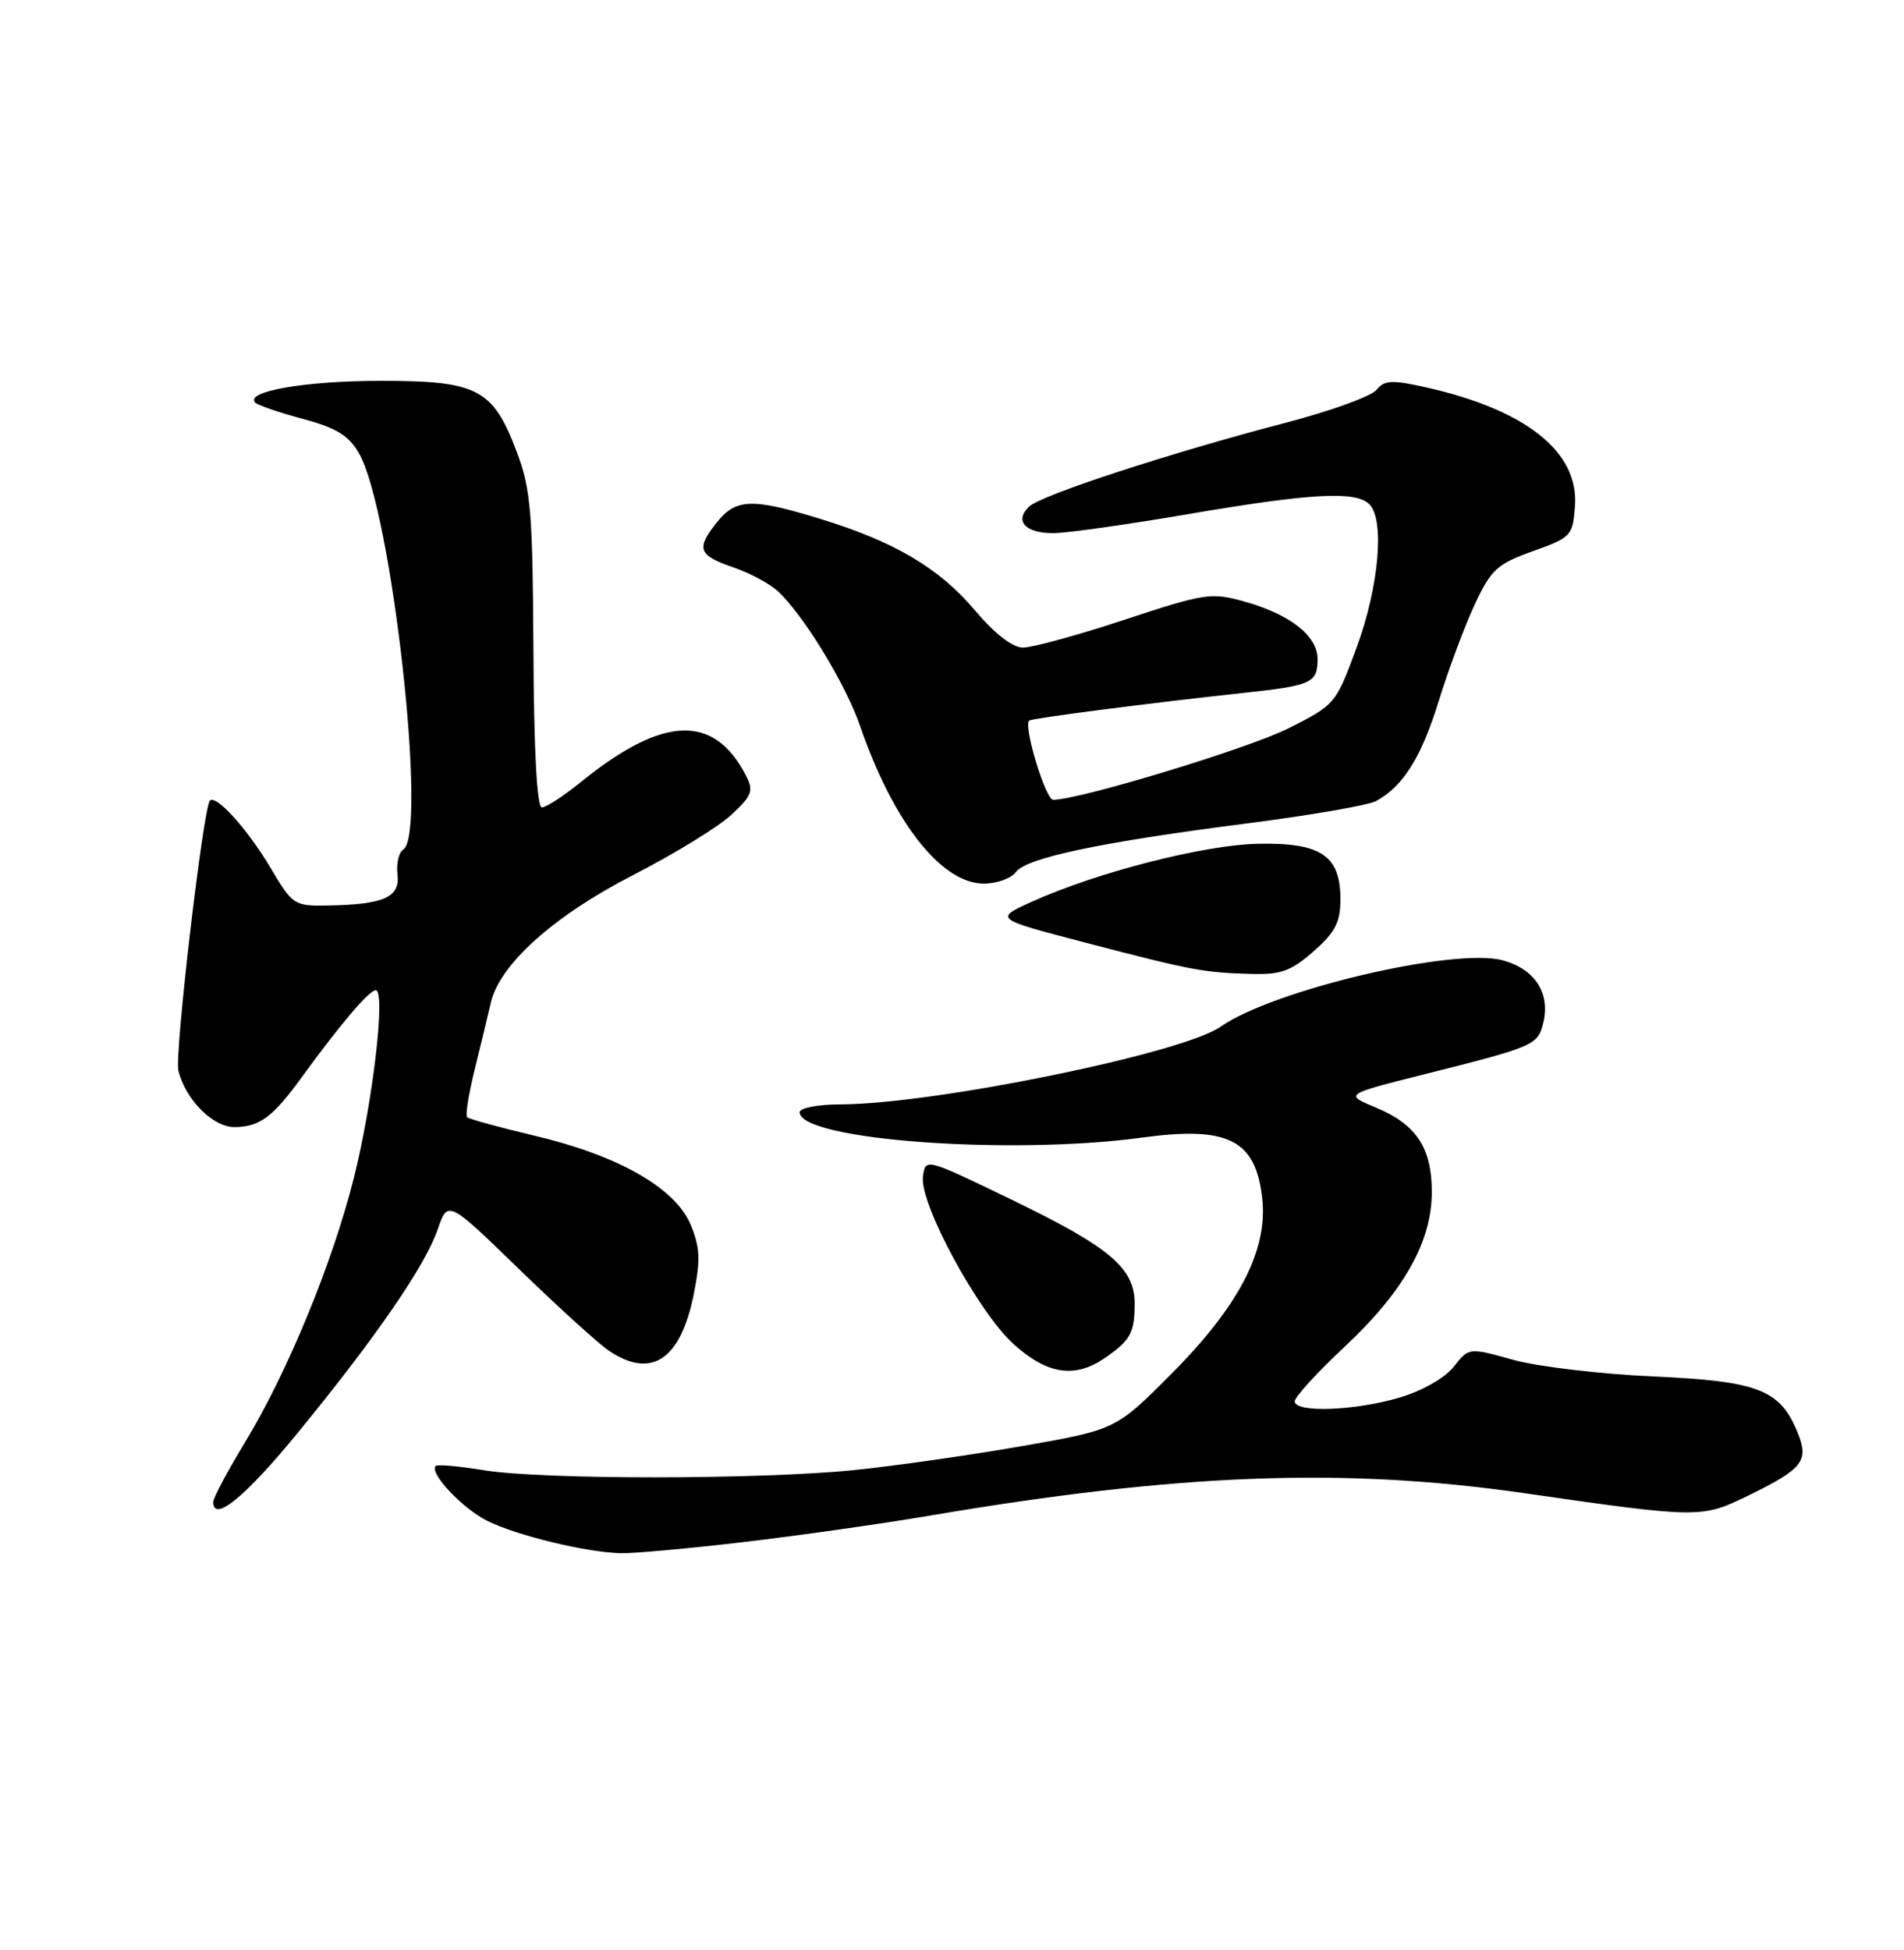 <?xml version="1.0" encoding="UTF-8" standalone="no"?>
<!DOCTYPE svg PUBLIC "-//W3C//DTD SVG 1.1//EN" "http://www.w3.org/Graphics/SVG/1.1/DTD/svg11.dtd" >
<svg xmlns="http://www.w3.org/2000/svg" xmlns:xlink="http://www.w3.org/1999/xlink" version="1.1" viewBox="0 0 250 256">
 <g >
 <path fill="currentColor"
d=" M 97.50 202.46 C 104.65 201.63 115.67 200.06 122.00 198.99 C 154.68 193.44 176.41 192.62 200.02 196.01 C 223.17 199.34 223.42 199.34 229.60 196.32 C 236.79 192.80 237.57 191.78 235.99 187.97 C 233.69 182.41 230.83 181.32 217.00 180.70 C 210.12 180.39 201.88 179.41 198.68 178.52 C 192.86 176.90 192.86 176.90 190.88 179.43 C 189.72 180.90 186.76 182.59 183.76 183.48 C 177.90 185.22 170.00 185.50 170.00 183.97 C 170.00 183.40 172.96 180.16 176.58 176.78 C 184.32 169.53 188.00 163.00 188.00 156.50 C 188.00 150.70 185.97 147.62 180.69 145.42 C 176.50 143.68 176.50 143.68 187.00 141.04 C 201.39 137.43 201.91 137.20 202.62 134.36 C 203.61 130.43 201.58 127.25 197.34 126.08 C 191.04 124.34 167.12 129.96 160.27 134.79 C 155.27 138.30 122.56 144.98 110.25 144.99 C 107.34 145.00 105.00 145.46 105.00 146.02 C 105.00 149.66 132.68 151.70 150.00 149.34 C 161.26 147.81 164.87 149.63 165.73 157.29 C 166.50 164.10 162.71 171.43 153.79 180.38 C 146.50 187.70 146.50 187.70 134.00 189.88 C 127.12 191.08 117.22 192.49 112.00 193.01 C 99.62 194.25 71.13 194.26 63.56 193.02 C 60.30 192.48 57.44 192.23 57.21 192.45 C 56.31 193.36 60.71 198.04 64.00 199.67 C 67.92 201.61 76.94 203.79 81.50 203.91 C 83.15 203.95 90.35 203.30 97.50 202.46 Z  M 39.19 187.99 C 49.42 175.49 55.84 166.15 57.47 161.40 C 58.80 157.54 58.80 157.54 68.15 166.61 C 73.29 171.60 78.61 176.43 79.97 177.34 C 85.55 181.08 89.36 178.53 91.10 169.87 C 91.99 165.40 91.92 163.74 90.68 160.77 C 88.66 155.95 81.16 151.68 70.16 149.09 C 65.55 148.00 61.58 146.91 61.33 146.67 C 61.09 146.42 61.54 143.58 62.34 140.36 C 63.14 137.14 64.08 133.24 64.43 131.69 C 65.58 126.62 72.66 120.26 83.15 114.87 C 88.55 112.10 94.35 108.54 96.04 106.96 C 98.76 104.42 98.98 103.82 97.93 101.79 C 93.73 93.68 87.06 93.94 76.33 102.62 C 74.04 104.48 71.71 106.00 71.15 106.00 C 70.51 106.00 70.10 98.58 70.04 85.46 C 69.95 67.41 69.70 64.26 67.91 59.48 C 64.75 51.04 62.79 50.00 50.01 50.00 C 40.05 50.00 32.06 51.39 33.53 52.87 C 33.88 53.21 36.69 54.17 39.78 55.00 C 44.15 56.17 45.78 57.16 47.13 59.50 C 51.43 66.94 56.19 109.53 52.94 111.54 C 52.36 111.90 52.02 113.36 52.19 114.80 C 52.55 117.80 50.42 118.75 43.00 118.88 C 38.63 118.96 38.41 118.81 35.52 113.93 C 32.49 108.84 28.38 104.28 27.56 105.11 C 26.69 105.98 22.90 138.46 23.42 140.56 C 24.39 144.41 27.98 148.00 30.82 147.97 C 34.10 147.93 35.80 146.67 39.58 141.48 C 44.68 134.46 48.47 130.00 49.34 130.00 C 50.67 130.00 48.96 144.69 46.47 154.61 C 43.67 165.79 37.73 180.21 32.17 189.35 C 29.88 193.12 28.00 196.64 28.00 197.18 C 28.00 199.97 32.26 196.47 39.19 187.99 Z  M 145.03 178.31 C 148.42 175.98 148.97 175.01 148.98 171.20 C 149.01 166.48 145.78 163.75 132.73 157.45 C 121.50 152.02 121.50 152.02 121.19 154.49 C 120.73 158.03 128.45 172.27 133.10 176.47 C 137.48 180.43 141.11 180.99 145.03 178.31 Z  M 172.47 124.90 C 175.33 122.38 176.00 121.08 176.00 118.05 C 176.00 112.33 173.46 110.61 165.22 110.77 C 158.11 110.91 144.08 114.50 135.51 118.37 C 130.53 120.62 130.53 120.62 142.51 123.75 C 156.56 127.41 157.98 127.68 164.22 127.86 C 168.17 127.98 169.50 127.50 172.47 124.90 Z  M 133.39 114.49 C 134.78 112.61 144.46 110.57 163.81 108.09 C 172.07 107.03 179.66 105.72 180.67 105.17 C 184.23 103.25 186.63 99.42 188.92 92.00 C 190.19 87.88 192.31 82.19 193.63 79.37 C 195.78 74.77 196.57 74.04 201.27 72.36 C 206.31 70.56 206.51 70.34 206.80 66.44 C 207.32 59.33 200.38 53.80 187.23 50.85 C 182.75 49.85 181.78 49.90 180.73 51.19 C 180.05 52.02 174.78 53.94 169.00 55.45 C 153.77 59.42 136.71 64.99 135.13 66.50 C 133.15 68.39 134.62 70.00 138.31 69.99 C 140.06 69.99 148.03 68.86 156.00 67.50 C 172.14 64.74 178.02 64.42 179.80 66.20 C 181.84 68.24 181.06 77.04 178.13 85.00 C 175.40 92.43 175.31 92.53 169.13 95.64 C 163.86 98.28 141.73 105.00 138.28 105.00 C 137.28 105.00 134.33 95.25 135.14 94.60 C 135.53 94.29 150.67 92.33 163.23 90.97 C 172.27 90.00 173.00 89.66 173.00 86.51 C 173.00 83.49 169.39 80.65 163.45 78.99 C 159.04 77.75 158.24 77.87 147.65 81.36 C 141.52 83.39 135.51 85.03 134.31 85.02 C 132.93 85.01 130.60 83.19 128.02 80.14 C 123.32 74.57 117.45 71.10 107.64 68.10 C 98.67 65.35 96.59 65.44 94.05 68.67 C 91.37 72.07 91.70 72.91 96.35 74.51 C 98.43 75.22 101.01 76.60 102.08 77.57 C 105.41 80.59 111.02 89.76 112.93 95.30 C 117.27 107.92 123.61 116.00 129.17 116.00 C 130.88 116.00 132.78 115.32 133.39 114.49 Z "/>
</g>
</svg>